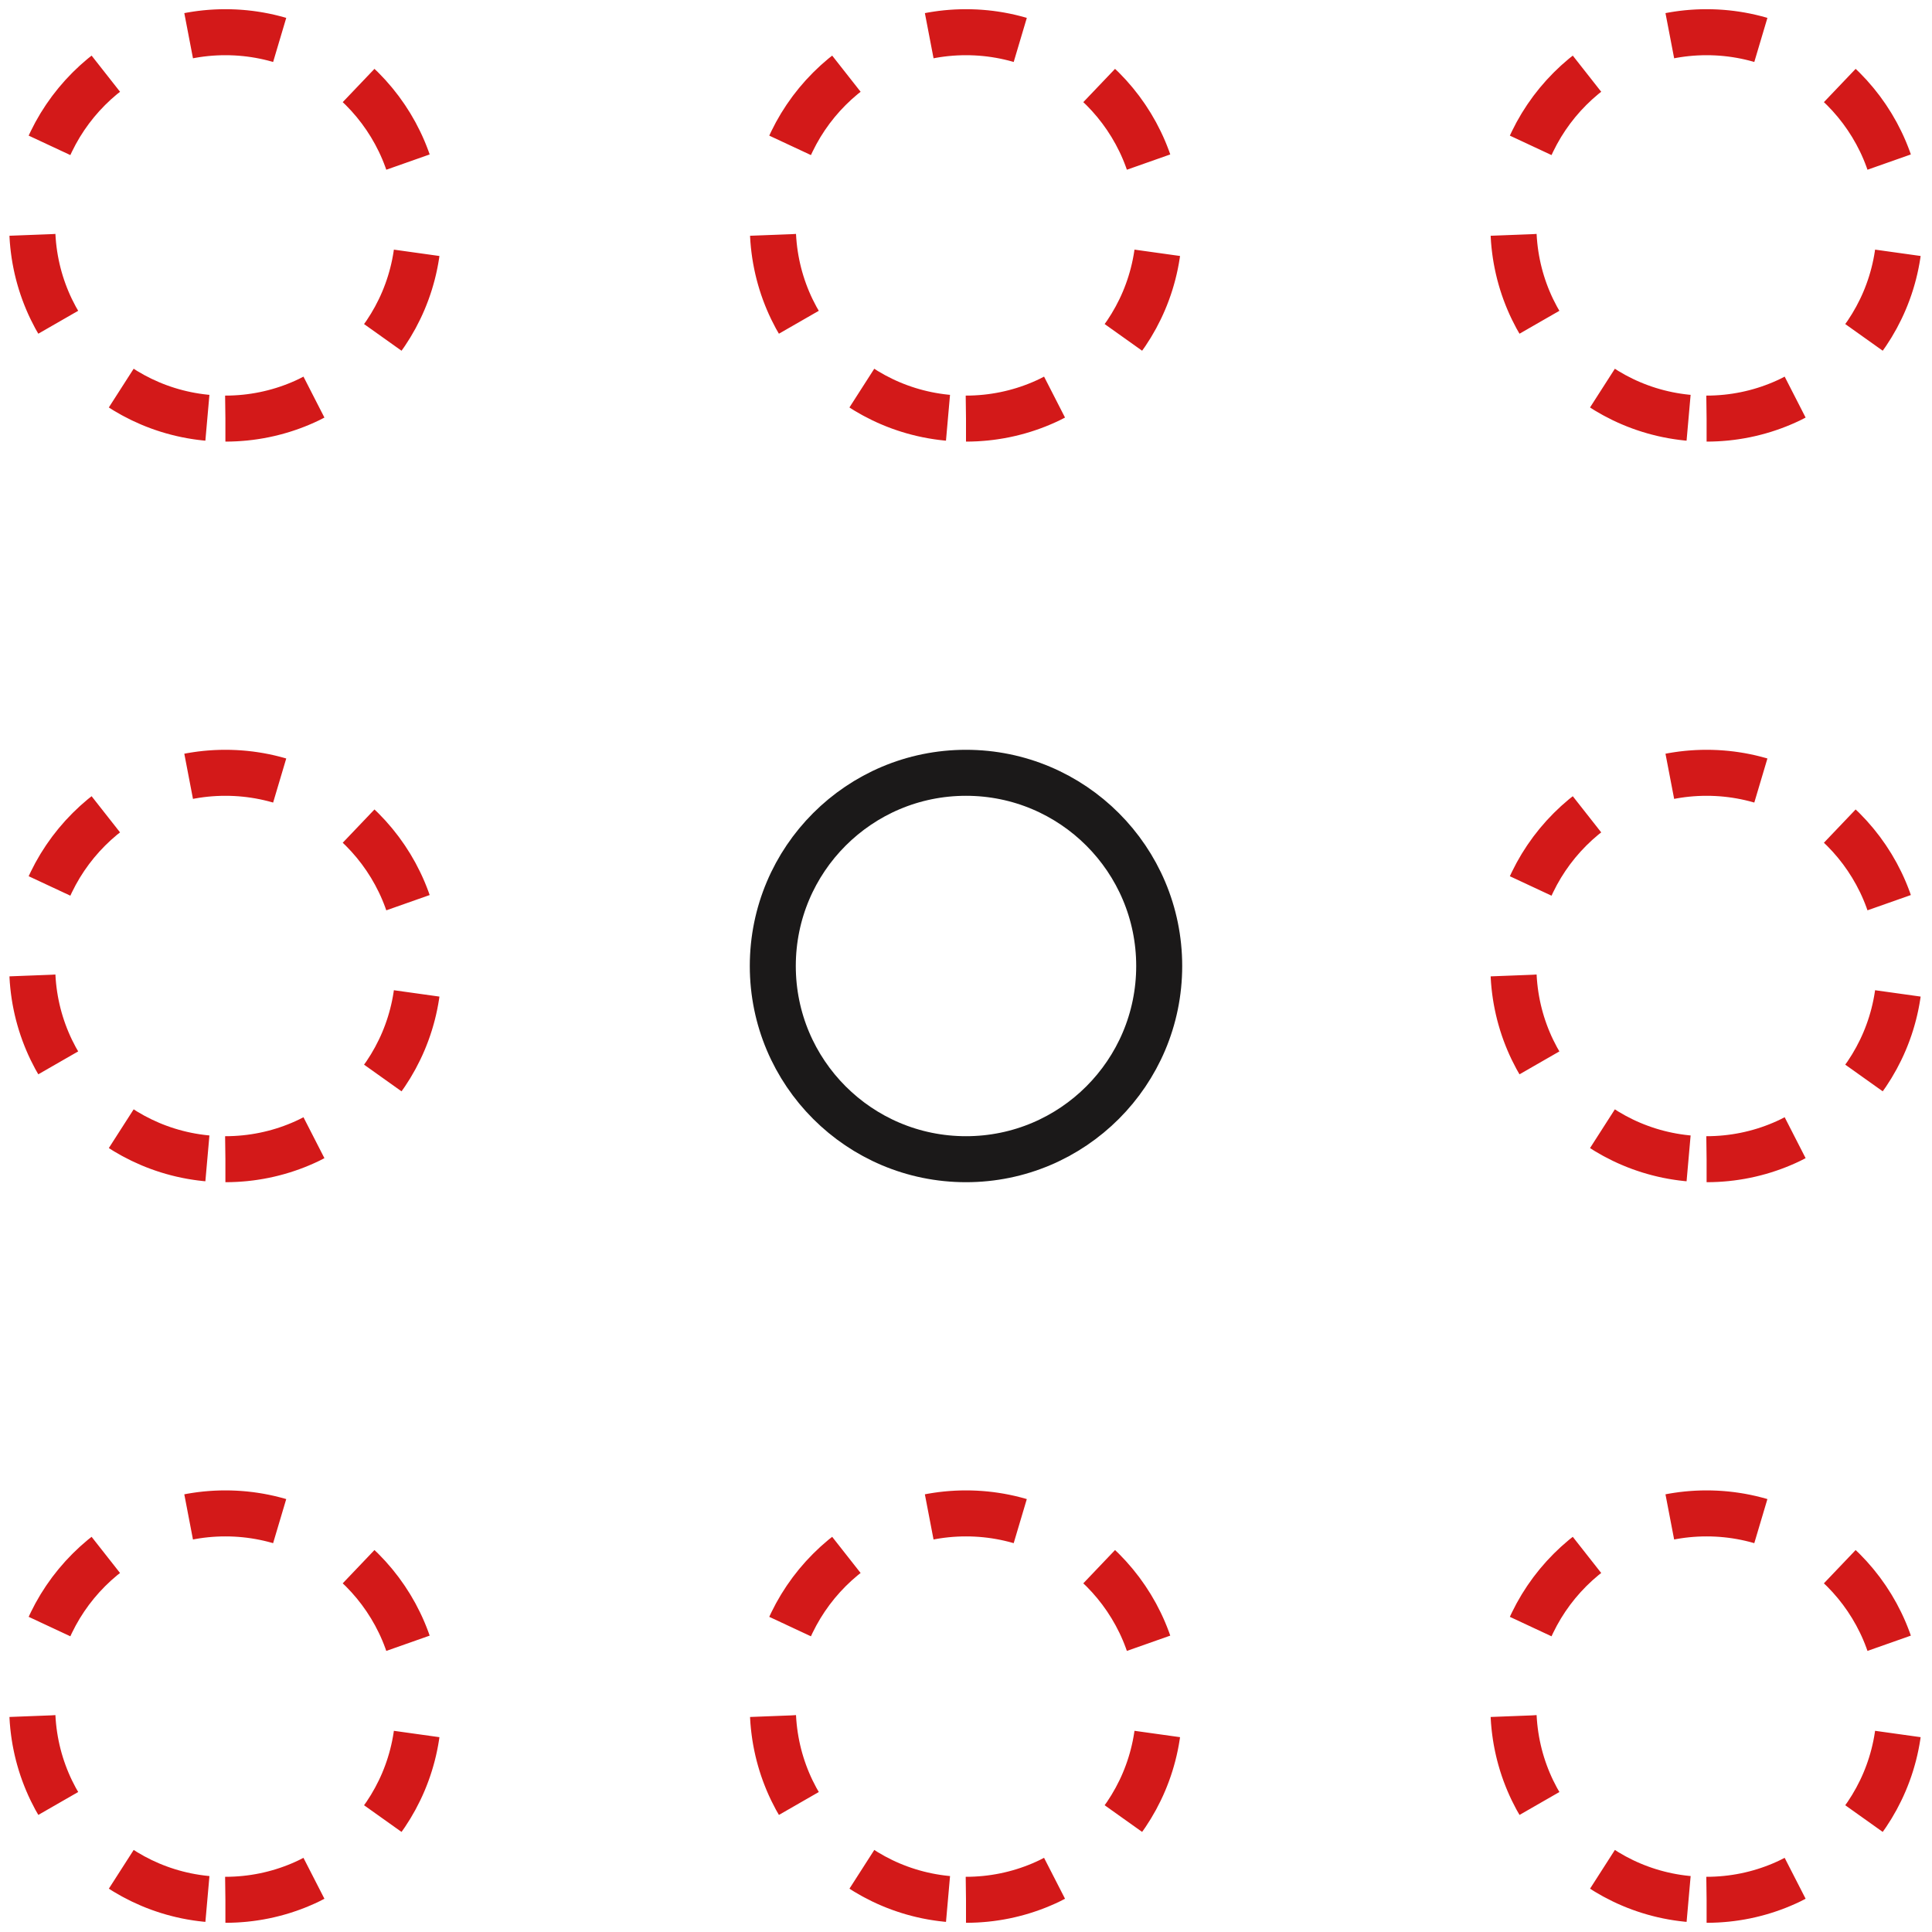 <svg width="42" height="42" viewBox="0 0 42 42" fill="none" xmlns="http://www.w3.org/2000/svg">
<path d="M4.9 9.1C7.22 9.1 9.1 7.22 9.1 4.9C9.1 2.58 7.22 0.7 4.9 0.7C2.581 0.7 0.7 2.58 0.7 4.9C0.7 7.22 2.581 9.1 4.9 9.1Z" stroke="#D31919" stroke-dasharray="2 2"/>
<path d="M21 9.1C23.319 9.1 25.2 7.22 25.2 4.9C25.2 2.58 23.319 0.7 21 0.7C18.68 0.7 16.8 2.58 16.8 4.9C16.8 7.22 18.68 9.1 21 9.1Z" stroke="#D31919" stroke-dasharray="2 2"/>
<path d="M37.1 9.1C39.419 9.1 41.3 7.22 41.3 4.9C41.3 2.58 39.419 0.7 37.1 0.7C34.78 0.7 32.9 2.58 32.9 4.9C32.9 7.22 34.78 9.1 37.1 9.1Z" stroke="#D31919" stroke-dasharray="2 2"/>
<path d="M4.9 25.2C7.22 25.2 9.1 23.32 9.1 21C9.1 18.68 7.22 16.8 4.9 16.8C2.581 16.8 0.7 18.68 0.7 21C0.7 23.32 2.581 25.2 4.9 25.2Z" stroke="#D31919" stroke-dasharray="2 2"/>
<path d="M37.1 25.2C39.419 25.2 41.3 23.32 41.3 21C41.3 18.68 39.419 16.8 37.1 16.8C34.78 16.8 32.9 18.68 32.9 21C32.9 23.32 34.78 25.2 37.1 25.2Z" stroke="#D31919" stroke-dasharray="2 2"/>
<path d="M4.9 41.3C7.22 41.3 9.1 39.419 9.1 37.1C9.1 34.78 7.22 32.9 4.9 32.9C2.581 32.9 0.7 34.78 0.7 37.1C0.7 39.419 2.581 41.3 4.9 41.3Z" stroke="#D31919" stroke-dasharray="2 2"/>
<path d="M21 41.3C23.319 41.3 25.2 39.419 25.2 37.1C25.2 34.78 23.319 32.9 21 32.9C18.68 32.9 16.8 34.78 16.8 37.1C16.8 39.419 18.68 41.3 21 41.3Z" stroke="#D31919" stroke-dasharray="2 2"/>
<path d="M37.1 41.3C39.419 41.3 41.3 39.419 41.3 37.1C41.3 34.78 39.419 32.9 37.1 32.9C34.78 32.9 32.9 34.78 32.9 37.1C32.9 39.419 34.78 41.3 37.1 41.3Z" stroke="#D31919" stroke-dasharray="2 2"/>
<path d="M21 25.2C23.319 25.2 25.2 23.32 25.2 21C25.2 18.68 23.319 16.8 21 16.8C18.68 16.8 16.8 18.68 16.8 21C16.8 23.32 18.68 25.2 21 25.2Z" stroke="#1B1919"/>
</svg>
